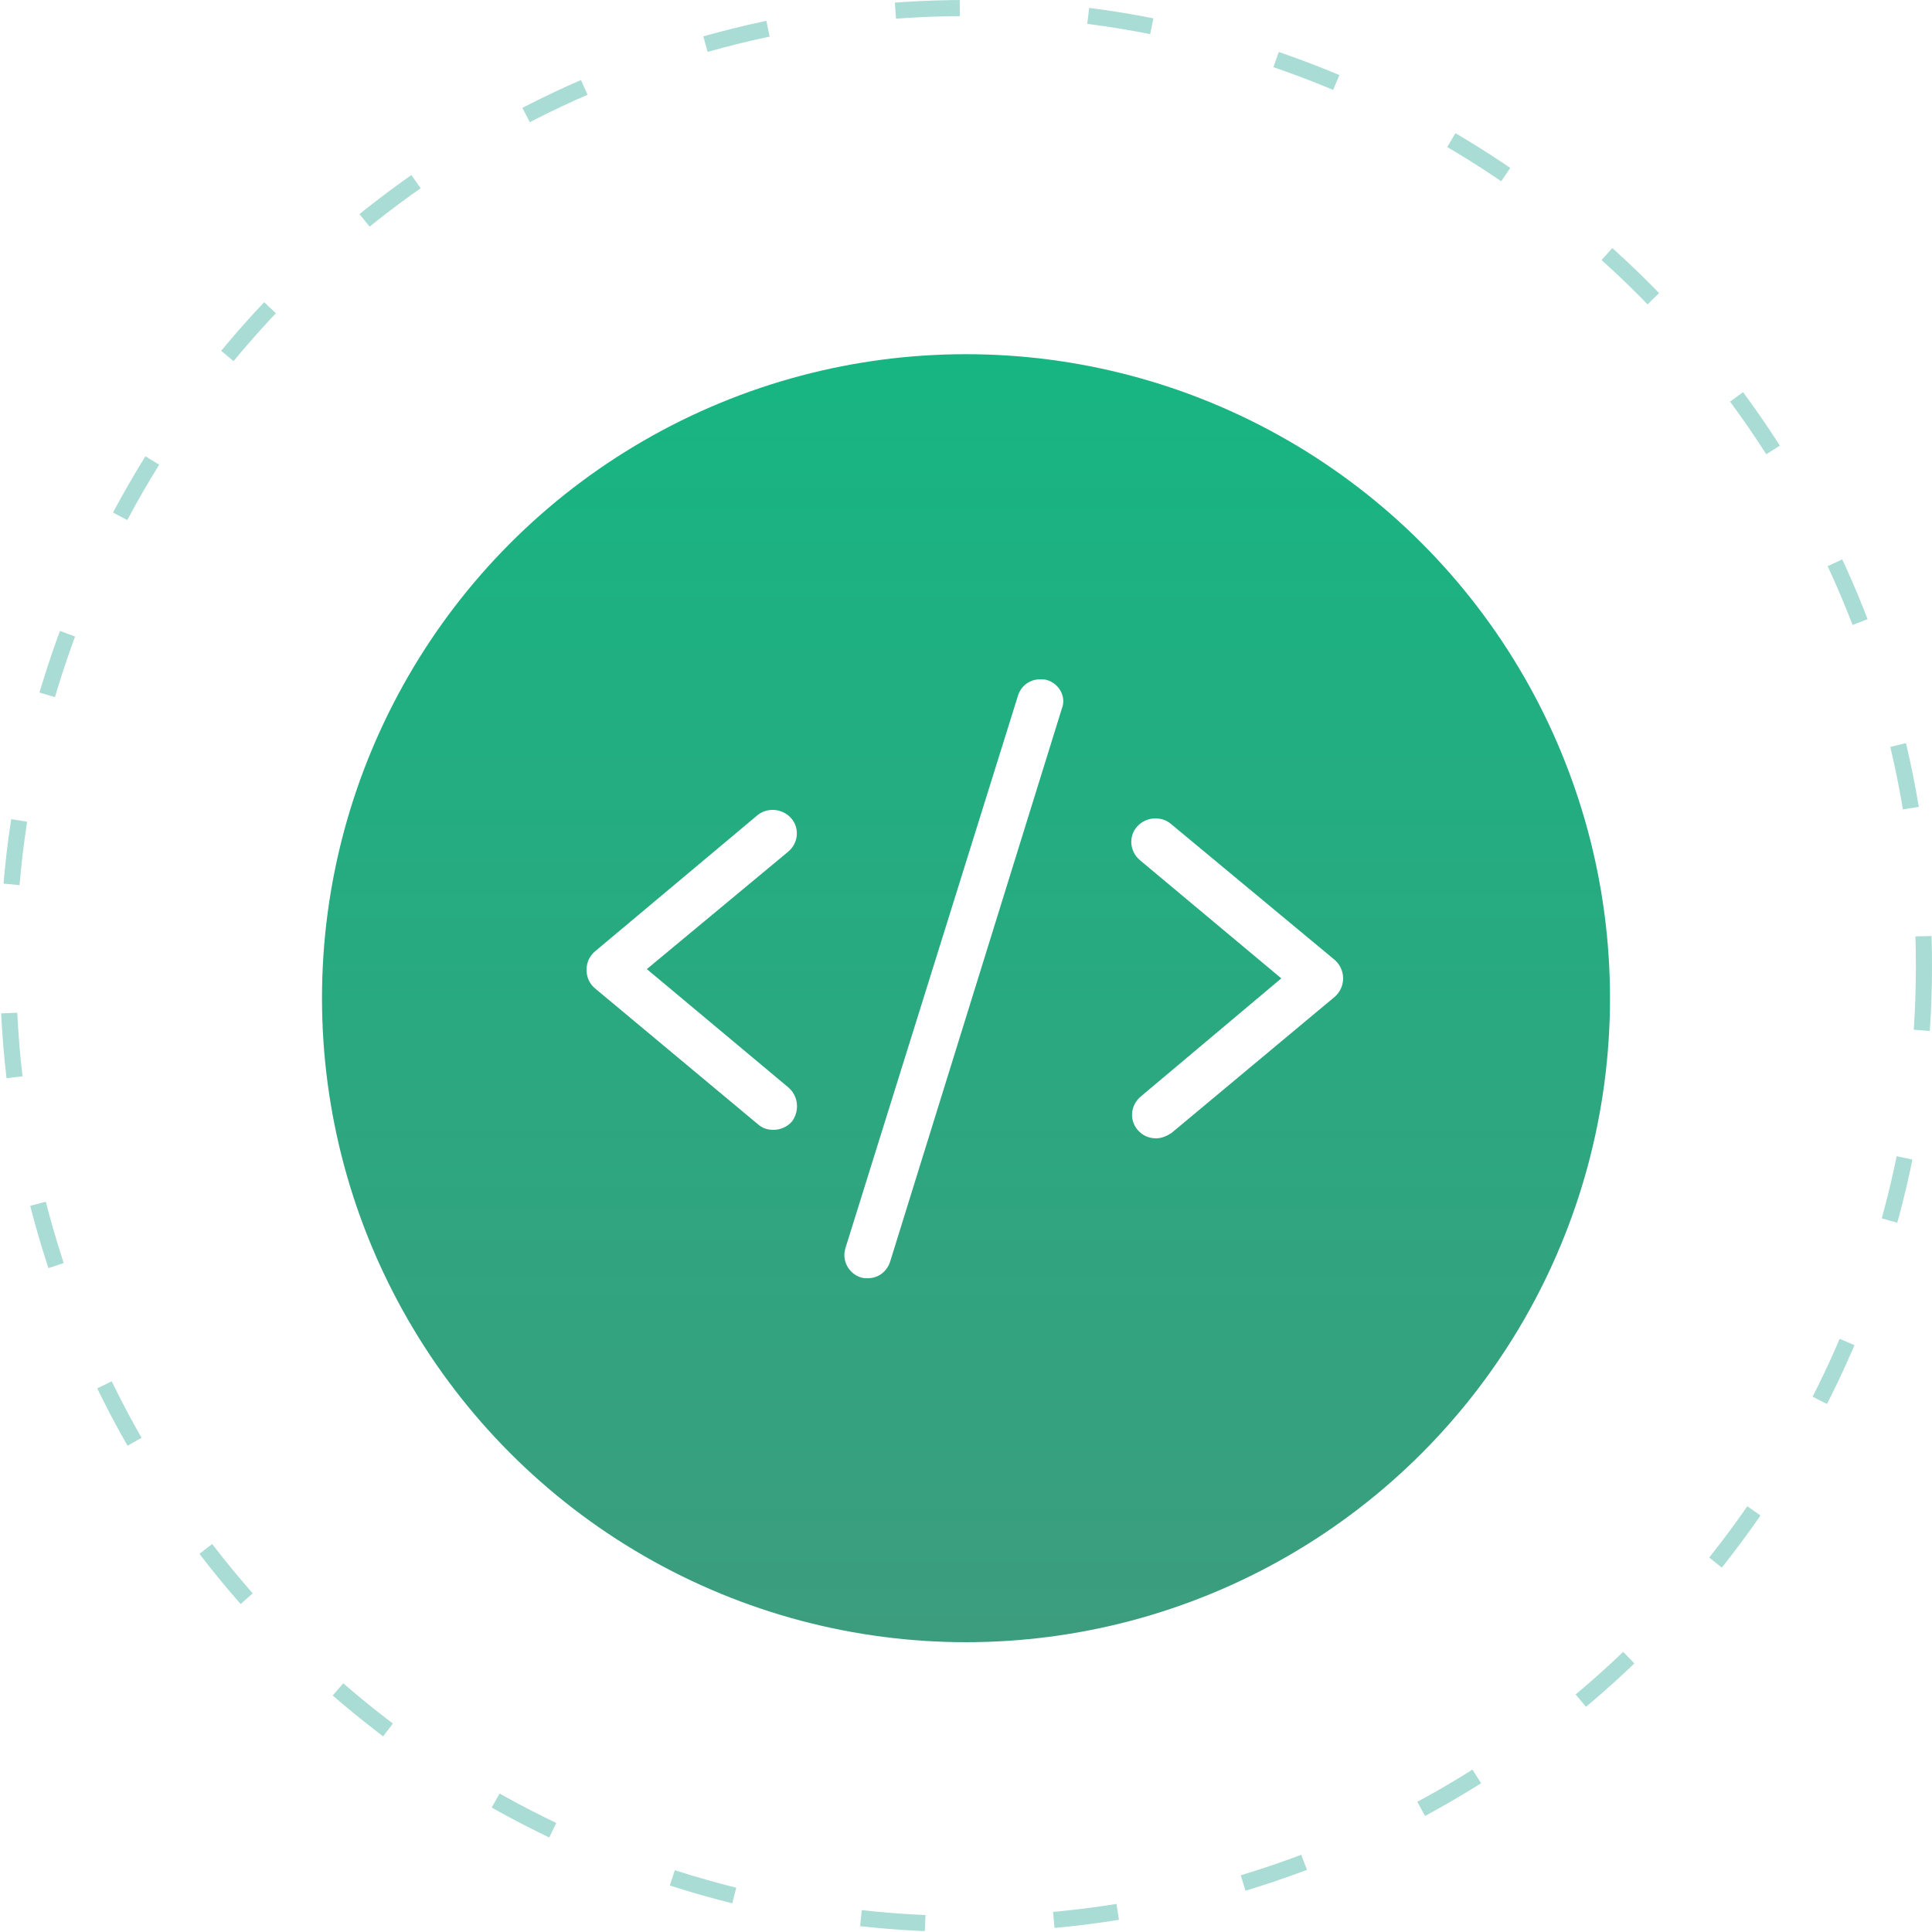 <svg width="120" height="120" viewBox="0 0 120 120" fill="none" xmlns="http://www.w3.org/2000/svg">
<g filter="url(#filter0_d)">
<circle cx="60" cy="60" r="40" fill="url(#paint0_linear)"/>
</g>
<path d="M48.96 67.536L40.176 60.192L48.96 52.896C49.584 52.368 49.68 51.456 49.152 50.832C48.864 50.496 48.432 50.304 48 50.304C47.664 50.304 47.328 50.4 47.04 50.64L36.96 59.088C36.624 59.376 36.432 59.76 36.432 60.24C36.432 60.72 36.624 61.104 36.96 61.392L47.088 69.84C47.376 70.08 47.664 70.176 48.048 70.176C48.48 70.176 48.912 69.984 49.2 69.648C49.68 68.976 49.584 68.064 48.96 67.536Z" fill="white"/>
<path d="M83.424 60.768C83.424 60.336 83.232 59.904 82.896 59.616L72.72 51.168C72.432 50.928 72.096 50.832 71.76 50.832C71.328 50.832 70.896 51.024 70.608 51.36C70.08 51.984 70.176 52.896 70.8 53.424L79.584 60.768L70.848 68.112C70.224 68.64 70.128 69.552 70.656 70.176C70.944 70.512 71.328 70.704 71.808 70.704C72.144 70.704 72.48 70.56 72.768 70.368L82.896 61.92C83.232 61.632 83.424 61.2 83.424 60.768Z" fill="white"/>
<path d="M65.04 42.24C64.896 42.192 64.752 42.192 64.608 42.192C63.984 42.192 63.408 42.576 63.216 43.248L52.512 77.52C52.272 78.288 52.704 79.104 53.472 79.344C53.616 79.392 53.76 79.392 53.904 79.392C54.576 79.392 55.104 78.96 55.296 78.336L65.952 44.016C66.24 43.296 65.808 42.48 65.04 42.24Z" fill="white"/>
<circle opacity="0.6" cx="60" cy="60" r="59.5" stroke="#6EC5B8" stroke-dasharray="4 8"/>
<defs>
<filter id="filter0_d" x="12" y="14" width="96" height="96" filterUnits="userSpaceOnUse" color-interpolation-filters="sRGB">
<feFlood flood-opacity="0" result="BackgroundImageFix"/>
<feColorMatrix in="SourceAlpha" type="matrix" values="0 0 0 0 0 0 0 0 0 0 0 0 0 0 0 0 0 0 127 0"/>
<feOffset dy="2"/>
<feGaussianBlur stdDeviation="4"/>
<feColorMatrix type="matrix" values="0 0 0 0 0 0 0 0 0 0 0 0 0 0 0 0 0 0 0.06 0"/>
<feBlend mode="normal" in2="BackgroundImageFix" result="effect1_dropShadow"/>
<feBlend mode="normal" in="SourceGraphic" in2="effect1_dropShadow" result="shape"/>
</filter>
<linearGradient id="paint0_linear" x1="20" y1="20" x2="20" y2="100" gradientUnits="userSpaceOnUse">
<stop stop-color="#17B582"/>
<stop offset="1" stop-color="#3C9D7E"/>
</linearGradient>
</defs>
</svg>
